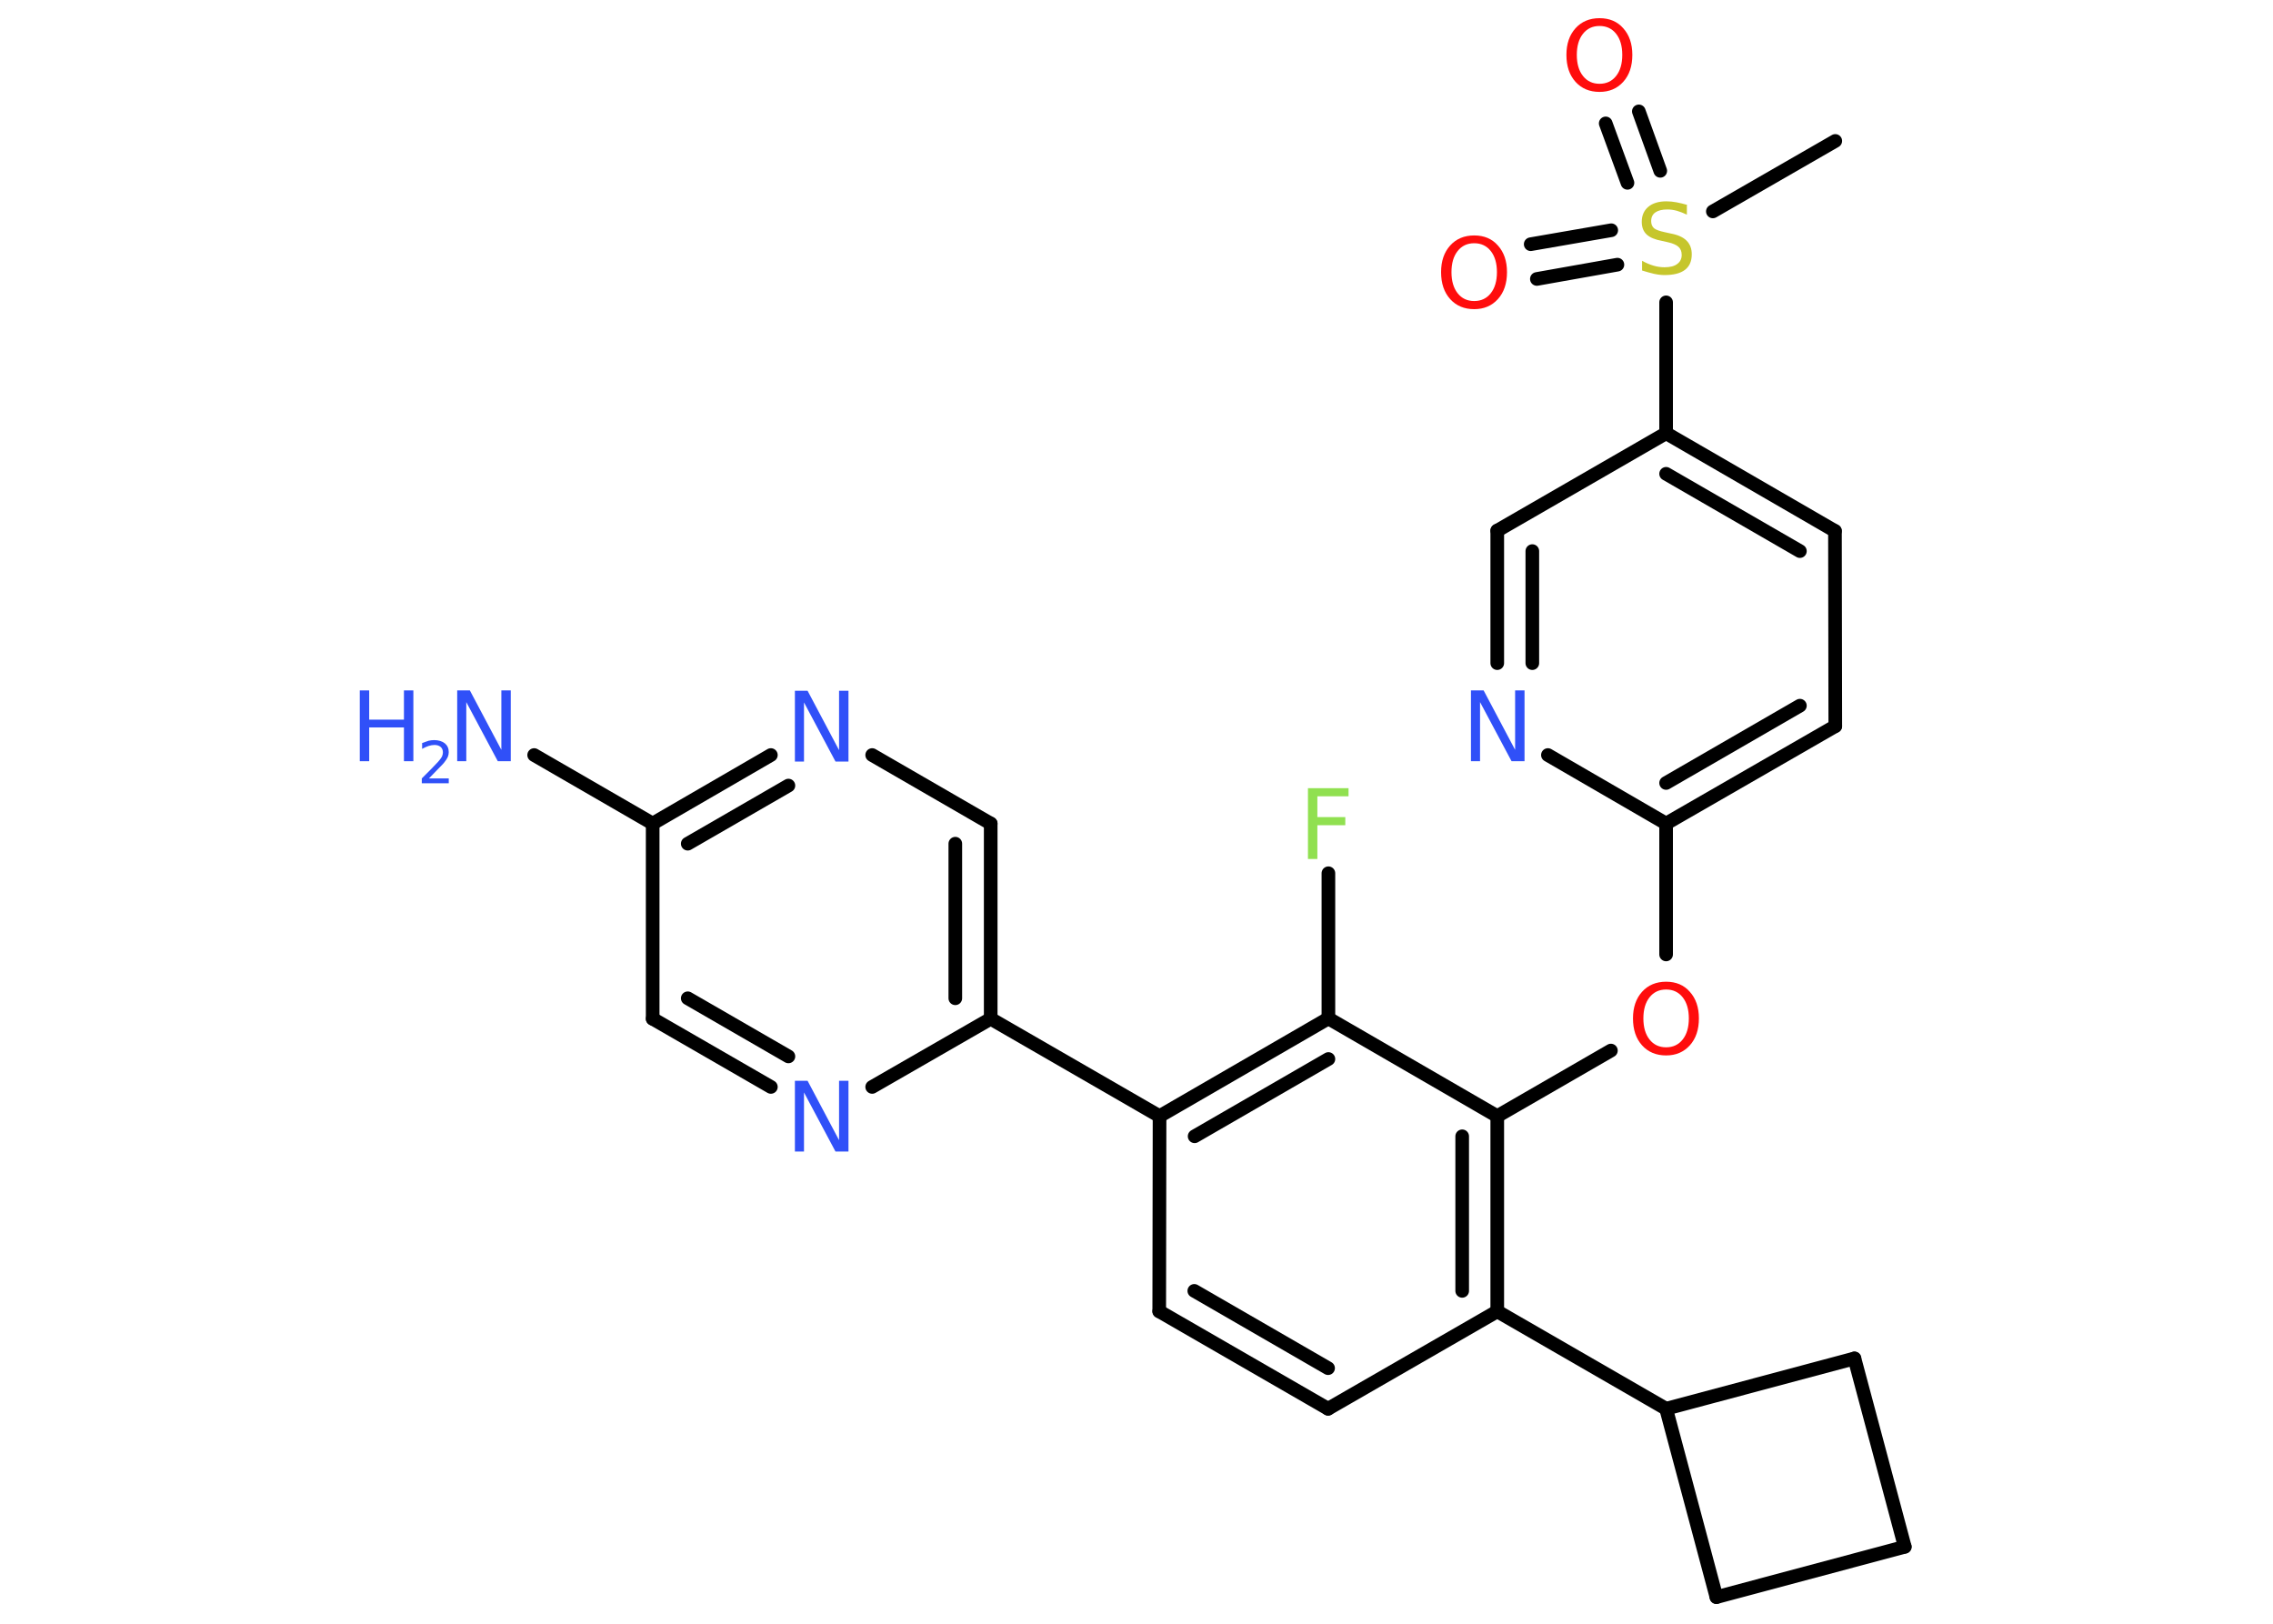 <?xml version='1.0' encoding='UTF-8'?>
<!DOCTYPE svg PUBLIC "-//W3C//DTD SVG 1.1//EN" "http://www.w3.org/Graphics/SVG/1.1/DTD/svg11.dtd">
<svg version='1.2' xmlns='http://www.w3.org/2000/svg' xmlns:xlink='http://www.w3.org/1999/xlink' width='70.0mm' height='50.0mm' viewBox='0 0 70.0 50.0'>
  <desc>Generated by the Chemistry Development Kit (http://github.com/cdk)</desc>
  <g stroke-linecap='round' stroke-linejoin='round' stroke='#000000' stroke-width='.42' fill='#3050F8'>
    <rect x='.0' y='.0' width='70.0' height='50.0' fill='#FFFFFF' stroke='none'/>
    <g id='mol1' class='mol'>
      <line id='mol1bnd1' class='bond' x1='56.52' y1='4.34' x2='52.75' y2='6.51'/>
      <g id='mol1bnd2' class='bond'>
        <line x1='49.81' y1='8.15' x2='47.33' y2='8.59'/>
        <line x1='49.62' y1='7.09' x2='47.14' y2='7.52'/>
      </g>
      <g id='mol1bnd3' class='bond'>
        <line x1='50.12' y1='5.63' x2='49.45' y2='3.8'/>
        <line x1='51.13' y1='5.26' x2='50.47' y2='3.43'/>
      </g>
      <line id='mol1bnd4' class='bond' x1='51.31' y1='9.31' x2='51.31' y2='13.34'/>
      <g id='mol1bnd5' class='bond'>
        <line x1='56.51' y1='16.35' x2='51.31' y2='13.34'/>
        <line x1='55.43' y1='16.97' x2='51.31' y2='14.59'/>
      </g>
      <line id='mol1bnd6' class='bond' x1='56.51' y1='16.35' x2='56.52' y2='22.36'/>
      <g id='mol1bnd7' class='bond'>
        <line x1='51.31' y1='25.36' x2='56.52' y2='22.36'/>
        <line x1='51.31' y1='24.11' x2='55.43' y2='21.73'/>
      </g>
      <line id='mol1bnd8' class='bond' x1='51.31' y1='25.36' x2='51.31' y2='29.39'/>
      <line id='mol1bnd9' class='bond' x1='49.61' y1='32.35' x2='46.11' y2='34.37'/>
      <g id='mol1bnd10' class='bond'>
        <line x1='46.11' y1='40.38' x2='46.11' y2='34.37'/>
        <line x1='45.03' y1='39.75' x2='45.03' y2='34.99'/>
      </g>
      <line id='mol1bnd11' class='bond' x1='46.11' y1='40.38' x2='51.31' y2='43.38'/>
      <line id='mol1bnd12' class='bond' x1='51.31' y1='43.38' x2='57.11' y2='41.83'/>
      <line id='mol1bnd13' class='bond' x1='57.11' y1='41.83' x2='58.66' y2='47.63'/>
      <line id='mol1bnd14' class='bond' x1='58.66' y1='47.63' x2='52.86' y2='49.18'/>
      <line id='mol1bnd15' class='bond' x1='51.31' y1='43.38' x2='52.86' y2='49.18'/>
      <line id='mol1bnd16' class='bond' x1='46.11' y1='40.38' x2='40.9' y2='43.38'/>
      <g id='mol1bnd17' class='bond'>
        <line x1='35.7' y1='40.38' x2='40.9' y2='43.38'/>
        <line x1='36.78' y1='39.75' x2='40.9' y2='42.13'/>
      </g>
      <line id='mol1bnd18' class='bond' x1='35.7' y1='40.38' x2='35.71' y2='34.37'/>
      <line id='mol1bnd19' class='bond' x1='35.71' y1='34.37' x2='30.51' y2='31.37'/>
      <g id='mol1bnd20' class='bond'>
        <line x1='30.51' y1='31.37' x2='30.51' y2='25.36'/>
        <line x1='29.42' y1='30.74' x2='29.42' y2='25.98'/>
      </g>
      <line id='mol1bnd21' class='bond' x1='30.51' y1='25.36' x2='26.86' y2='23.25'/>
      <g id='mol1bnd22' class='bond'>
        <line x1='23.74' y1='23.25' x2='20.1' y2='25.36'/>
        <line x1='24.28' y1='24.19' x2='21.18' y2='25.98'/>
      </g>
      <line id='mol1bnd23' class='bond' x1='20.1' y1='25.36' x2='16.45' y2='23.25'/>
      <line id='mol1bnd24' class='bond' x1='20.1' y1='25.36' x2='20.1' y2='31.37'/>
      <g id='mol1bnd25' class='bond'>
        <line x1='20.1' y1='31.37' x2='23.74' y2='33.47'/>
        <line x1='21.18' y1='30.74' x2='24.28' y2='32.53'/>
      </g>
      <line id='mol1bnd26' class='bond' x1='30.51' y1='31.37' x2='26.86' y2='33.47'/>
      <g id='mol1bnd27' class='bond'>
        <line x1='40.91' y1='31.36' x2='35.71' y2='34.37'/>
        <line x1='40.91' y1='32.61' x2='36.79' y2='34.99'/>
      </g>
      <line id='mol1bnd28' class='bond' x1='46.11' y1='34.37' x2='40.91' y2='31.36'/>
      <line id='mol1bnd29' class='bond' x1='40.91' y1='31.36' x2='40.91' y2='26.89'/>
      <line id='mol1bnd30' class='bond' x1='51.31' y1='25.36' x2='47.67' y2='23.25'/>
      <g id='mol1bnd31' class='bond'>
        <line x1='46.11' y1='16.34' x2='46.11' y2='20.42'/>
        <line x1='47.19' y1='16.97' x2='47.19' y2='20.42'/>
      </g>
      <line id='mol1bnd32' class='bond' x1='51.31' y1='13.34' x2='46.11' y2='16.34'/>
      <path id='mol1atm2' class='atom' d='M51.95 6.32v.29q-.17 -.08 -.31 -.12q-.15 -.04 -.29 -.04q-.24 .0 -.37 .09q-.13 .09 -.13 .27q.0 .14 .09 .22q.09 .07 .33 .12l.18 .04q.33 .06 .49 .22q.16 .16 .16 .42q.0 .32 -.21 .48q-.21 .16 -.63 .16q-.15 .0 -.33 -.04q-.17 -.04 -.36 -.1v-.3q.18 .1 .35 .15q.17 .05 .34 .05q.26 .0 .39 -.1q.14 -.1 .14 -.28q.0 -.16 -.1 -.25q-.1 -.09 -.32 -.14l-.18 -.04q-.33 -.06 -.48 -.2q-.15 -.14 -.15 -.39q.0 -.29 .2 -.46q.2 -.17 .56 -.17q.15 .0 .31 .03q.16 .03 .33 .08z' stroke='none' fill='#C6C62C'/>
      <path id='mol1atm3' class='atom' d='M45.4 7.49q-.32 .0 -.51 .24q-.19 .24 -.19 .65q.0 .41 .19 .65q.19 .24 .51 .24q.32 .0 .51 -.24q.19 -.24 .19 -.65q.0 -.41 -.19 -.65q-.19 -.24 -.51 -.24zM45.4 7.25q.46 .0 .73 .31q.28 .31 .28 .82q.0 .52 -.28 .83q-.28 .31 -.73 .31q-.46 .0 -.74 -.31q-.28 -.31 -.28 -.83q.0 -.51 .28 -.82q.28 -.31 .74 -.31z' stroke='none' fill='#FF0D0D'/>
      <path id='mol1atm4' class='atom' d='M49.26 .8q-.32 .0 -.51 .24q-.19 .24 -.19 .65q.0 .41 .19 .65q.19 .24 .51 .24q.32 .0 .51 -.24q.19 -.24 .19 -.65q.0 -.41 -.19 -.65q-.19 -.24 -.51 -.24zM49.26 .56q.46 .0 .73 .31q.28 .31 .28 .82q.0 .52 -.28 .83q-.28 .31 -.73 .31q-.46 .0 -.74 -.31q-.28 -.31 -.28 -.83q.0 -.51 .28 -.82q.28 -.31 .74 -.31z' stroke='none' fill='#FF0D0D'/>
      <path id='mol1atm9' class='atom' d='M51.31 30.47q-.32 .0 -.51 .24q-.19 .24 -.19 .65q.0 .41 .19 .65q.19 .24 .51 .24q.32 .0 .51 -.24q.19 -.24 .19 -.65q.0 -.41 -.19 -.65q-.19 -.24 -.51 -.24zM51.31 30.23q.46 .0 .73 .31q.28 .31 .28 .82q.0 .52 -.28 .83q-.28 .31 -.73 .31q-.46 .0 -.74 -.31q-.28 -.31 -.28 -.83q.0 -.51 .28 -.82q.28 -.31 .74 -.31z' stroke='none' fill='#FF0D0D'/>
      <path id='mol1atm21' class='atom' d='M24.47 21.27h.4l.97 1.83v-1.83h.29v2.18h-.4l-.97 -1.82v1.82h-.28v-2.18z' stroke='none'/>
      <g id='mol1atm23' class='atom'>
        <path d='M14.07 21.26h.4l.97 1.83v-1.83h.29v2.18h-.4l-.97 -1.82v1.82h-.28v-2.18z' stroke='none'/>
        <path d='M11.08 21.26h.29v.9h1.07v-.9h.29v2.18h-.29v-1.04h-1.07v1.04h-.29v-2.18z' stroke='none'/>
        <path d='M13.2 23.97h.62v.15h-.83v-.15q.1 -.1 .28 -.28q.17 -.18 .22 -.23q.08 -.09 .12 -.16q.03 -.07 .03 -.13q.0 -.11 -.07 -.17q-.07 -.06 -.19 -.06q-.08 .0 -.18 .03q-.09 .03 -.2 .09v-.18q.11 -.04 .2 -.07q.09 -.02 .17 -.02q.2 .0 .33 .1q.12 .1 .12 .27q.0 .08 -.03 .15q-.03 .07 -.11 .17q-.02 .03 -.14 .15q-.12 .12 -.33 .34z' stroke='none'/>
      </g>
      <path id='mol1atm25' class='atom' d='M24.47 33.28h.4l.97 1.83v-1.83h.29v2.18h-.4l-.97 -1.82v1.82h-.28v-2.18z' stroke='none'/>
      <path id='mol1atm27' class='atom' d='M40.28 24.27h1.25v.25h-.96v.64h.86v.25h-.86v1.04h-.29v-2.18z' stroke='none' fill='#90E050'/>
      <path id='mol1atm28' class='atom' d='M45.29 21.26h.4l.97 1.83v-1.83h.29v2.18h-.4l-.97 -1.82v1.82h-.28v-2.18z' stroke='none'/>
    </g>
  </g>
</svg>
